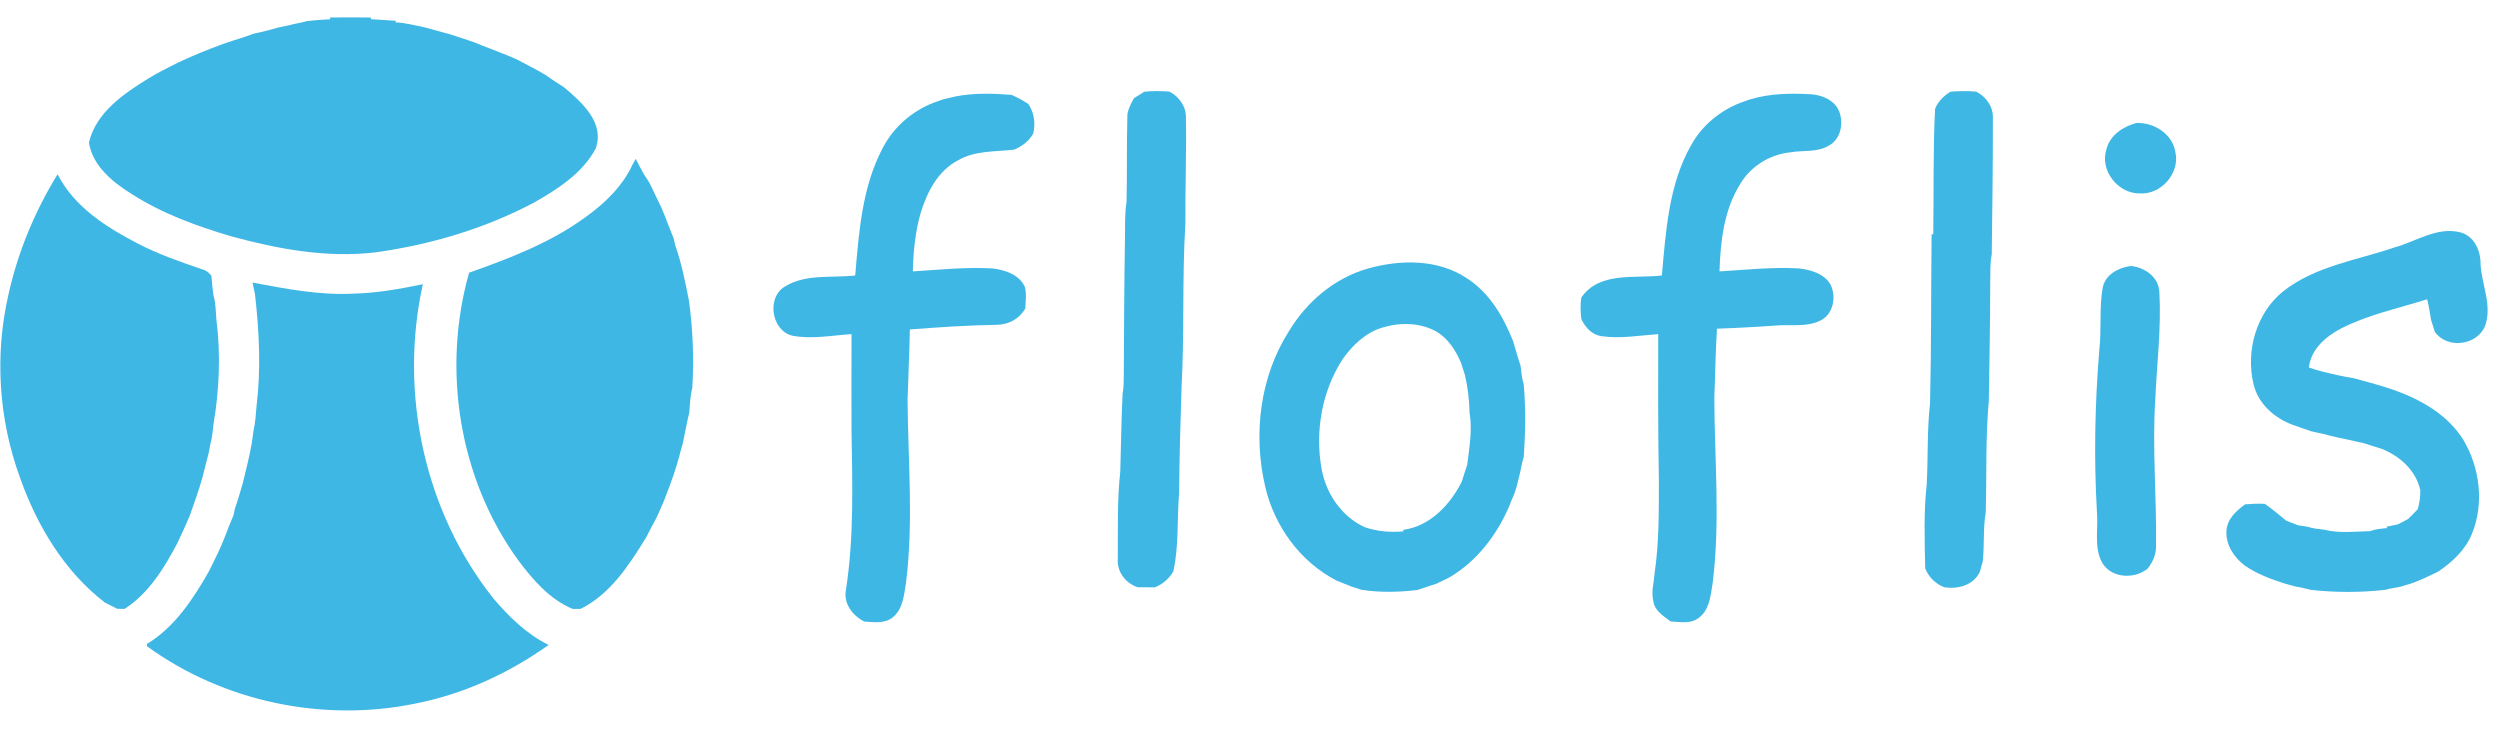 <?xml version="1.0" encoding="UTF-8" ?>
<!DOCTYPE svg PUBLIC "-//W3C//DTD SVG 1.1//EN" "http://www.w3.org/Graphics/SVG/1.1/DTD/svg11.dtd">
<svg width="806px" height="239px" viewBox="0 0 806 239" version="1.1" xmlns="http://www.w3.org/2000/svg">
<g id="#ffffffff">
<path fill="#3eb7e5" opacity="1.00" d=" M 106.42 5.64 C 110.81 5.58 115.20 5.59 119.59 5.65 L 119.59 6.20 C 122.24 6.33 124.90 6.56 127.56 6.69 L 127.57 7.21 C 130.77 7.38 133.87 8.19 137.00 8.84 C 139.65 9.63 142.34 10.25 145.00 11.03 C 147.71 11.88 150.42 12.78 153.11 13.72 C 154.75 14.42 156.41 15.08 158.09 15.70 C 159.36 16.21 160.64 16.70 161.92 17.20 C 163.57 17.84 165.21 18.52 166.82 19.26 C 169.82 20.89 172.91 22.36 175.83 24.15 C 177.81 25.55 179.83 26.89 181.89 28.17 C 187.57 33.01 195.07 39.52 192.04 47.93 C 187.72 55.92 179.82 60.96 172.15 65.32 C 156.29 73.72 138.81 78.88 121.06 81.36 C 105.38 83.22 89.61 80.31 74.51 76.18 C 63.37 72.88 52.30 68.86 42.46 62.56 C 36.32 58.72 29.90 53.56 28.67 45.97 C 30.99 36.14 40.02 30.12 48.09 25.14 C 51.04 23.36 54.13 21.83 57.20 20.27 C 59.47 19.20 61.77 18.18 64.09 17.22 C 65.34 16.70 66.60 16.21 67.85 15.70 C 69.27 15.20 70.67 14.65 72.08 14.11 C 73.03 13.77 73.98 13.46 74.94 13.15 C 75.99 12.80 77.04 12.48 78.10 12.16 C 79.38 11.70 80.67 11.28 81.94 10.81 C 83.27 10.53 84.62 10.28 85.93 9.90 C 87.26 9.56 88.61 9.25 89.92 8.82 C 90.96 8.61 92.00 8.40 93.05 8.18 C 95.00 7.61 97.03 7.38 98.98 6.80 C 101.46 6.50 103.95 6.32 106.44 6.22 L 106.42 5.64 Z" />
<path fill="#3eb7e5" opacity="1.00" d=" M 304.13 32.01 C 305.45 31.67 306.78 31.39 308.12 31.08 C 314.04 29.92 320.16 30.11 326.15 30.59 C 328.01 31.44 329.82 32.39 331.54 33.52 C 333.42 36.34 333.87 39.69 333.14 42.98 C 331.79 45.45 329.57 47.12 327.02 48.23 C 320.92 48.96 314.35 48.48 308.85 51.70 C 302.34 55.08 298.80 62.07 296.77 68.82 C 295.07 74.89 294.43 81.21 294.30 87.50 C 302.82 86.96 311.35 86.05 319.89 86.54 C 323.93 86.99 328.58 88.48 330.40 92.47 C 331.03 94.74 330.64 97.13 330.56 99.44 C 328.74 102.73 325.24 104.63 321.52 104.72 C 312.11 104.86 302.72 105.49 293.34 106.22 C 293.20 113.84 292.80 121.44 292.60 129.05 C 292.76 148.66 294.55 168.38 292.09 187.92 C 291.46 191.79 291.13 196.38 287.83 199.02 C 285.24 201.15 281.74 200.58 278.66 200.39 C 274.82 198.44 271.84 194.57 272.75 190.04 C 275.41 172.84 274.77 155.39 274.52 138.05 C 274.51 127.94 274.49 117.83 274.53 107.72 C 268.20 108.13 261.76 109.43 255.45 108.23 C 248.62 106.56 247.05 95.77 253.20 92.29 C 259.98 88.21 268.21 89.69 275.72 88.81 C 276.91 74.85 277.93 60.26 284.62 47.65 C 288.11 40.98 294.03 35.80 301.05 33.10 C 302.07 32.73 303.10 32.37 304.13 32.01 Z" />
<path fill="#3eb7e5" opacity="1.00" d=" M 368.91 29.57 C 371.62 29.29 374.35 29.31 377.07 29.55 C 380.21 31.23 382.48 34.40 382.34 38.07 C 382.53 49.39 382.11 60.71 382.17 72.03 C 381.08 89.66 381.89 107.37 380.93 125.00 C 380.57 136.33 380.23 147.66 380.15 158.99 C 379.42 167.38 380.13 175.94 378.28 184.21 C 376.91 186.57 374.85 188.37 372.31 189.36 C 370.46 189.36 368.61 189.35 366.77 189.33 C 362.84 188.01 360.03 184.29 360.38 180.07 C 360.44 170.76 360.15 161.37 361.17 152.10 C 361.43 143.72 361.52 135.33 361.92 126.96 C 362.28 125.01 362.30 123.02 362.31 121.05 C 362.40 106.35 362.43 91.65 362.69 76.94 C 362.78 72.99 362.56 69.01 363.20 65.09 C 363.40 56.04 363.22 46.99 363.45 37.95 C 363.36 35.64 364.53 33.63 365.58 31.67 C 366.69 30.98 367.80 30.28 368.91 29.57 Z" />
<path fill="#3eb7e5" opacity="1.00" d=" M 564.14 32.07 C 570.58 30.09 577.39 30.02 584.06 30.40 C 587.66 30.72 591.70 32.44 593.01 36.09 C 594.41 39.83 593.44 44.79 589.77 46.86 C 585.96 49.26 581.30 48.35 577.08 49.13 C 570.61 49.81 564.52 53.55 561.15 59.15 C 555.80 67.54 554.68 77.77 554.36 87.50 C 562.86 86.98 571.37 86.06 579.90 86.53 C 583.75 86.97 588.20 88.21 590.22 91.86 C 592.01 95.61 591.13 101.00 587.29 103.13 C 583.25 105.40 578.45 104.69 574.02 104.87 C 567.20 105.32 560.39 105.75 553.56 105.97 C 553.06 113.31 553.04 120.67 552.70 128.01 C 552.74 148.05 554.67 168.20 552.14 188.17 C 551.48 192.13 551.10 196.93 547.44 199.36 C 544.87 201.23 541.53 200.49 538.60 200.35 C 536.36 198.64 533.49 196.96 533.05 193.91 C 532.28 190.91 533.22 187.86 533.44 184.86 C 534.89 174.97 534.81 164.95 534.82 154.97 C 534.54 139.22 534.56 123.47 534.61 107.72 C 528.47 108.16 522.26 109.29 516.13 108.35 C 513.15 107.86 511.11 105.51 509.84 102.94 C 509.55 100.63 509.44 98.28 509.81 95.97 C 515.55 87.46 527.03 89.86 535.78 88.81 C 537.09 74.44 537.99 59.26 545.40 46.49 C 548.85 40.37 554.53 35.73 561.03 33.16 C 562.06 32.79 563.10 32.43 564.14 32.07 Z" />
<path fill="#3eb7e5" opacity="1.00" d=" M 628.86 29.56 C 631.60 29.32 634.36 29.30 637.11 29.54 C 640.43 31.21 642.75 34.57 642.50 38.38 C 642.53 52.94 642.32 67.50 642.14 82.05 C 641.52 84.99 641.75 88.00 641.65 90.98 C 641.63 103.69 641.41 116.39 641.20 129.10 C 640.12 141.04 640.52 153.09 640.21 165.08 C 639.32 170.35 639.80 175.74 639.24 181.05 C 638.90 182.12 638.59 183.20 638.34 184.30 C 636.26 188.70 631.26 190.04 626.79 189.32 C 623.95 188.18 621.82 186.08 620.69 183.24 C 620.49 174.20 620.19 165.06 621.18 156.07 C 621.63 147.38 621.27 138.65 622.25 129.99 C 622.68 111.84 622.54 93.68 622.75 75.53 L 623.28 75.52 C 623.49 62.03 623.17 48.52 623.87 35.06 C 624.88 32.68 626.65 30.87 628.86 29.56 Z" />
<path fill="#3eb7e5" opacity="1.00" d=" M 688.73 39.66 C 694.44 39.41 700.37 43.14 701.34 49.02 C 702.89 55.74 696.80 62.79 689.97 62.35 C 682.94 62.58 676.86 54.93 679.11 48.13 C 680.23 43.61 684.45 40.80 688.73 39.66 Z" />
<path fill="#3eb7e5" opacity="1.00" d=" M 203.96 52.99 C 204.22 52.55 204.72 51.65 204.97 51.21 C 205.81 52.93 206.73 54.61 207.66 56.29 C 208.21 57.13 208.76 57.97 209.32 58.81 C 209.97 60.15 210.62 61.50 211.26 62.85 C 211.89 64.21 212.55 65.55 213.22 66.89 C 214.08 68.95 214.94 71.02 215.70 73.13 C 216.20 74.39 216.68 75.66 217.21 76.91 C 217.34 77.47 217.59 78.59 217.72 79.15 C 219.77 84.94 220.94 90.99 222.13 97.00 C 223.40 106.31 223.75 115.69 223.20 125.08 C 222.52 127.69 222.42 130.40 222.21 133.09 C 221.38 136.39 220.82 139.75 220.11 143.08 C 219.69 144.36 219.37 145.67 219.02 146.98 C 218.71 148.01 218.42 149.04 218.14 150.08 C 217.79 151.11 217.46 152.15 217.14 153.20 C 216.68 154.43 216.25 155.68 215.79 156.92 C 215.27 158.33 214.71 159.74 214.19 161.15 C 213.38 163.04 212.58 164.94 211.71 166.81 C 210.55 168.94 209.43 171.09 208.32 173.26 C 202.87 182.10 196.82 191.52 187.22 196.29 C 186.35 196.29 185.49 196.30 184.62 196.32 C 177.21 193.22 171.85 187.00 167.15 180.72 C 147.97 154.42 142.39 119.12 151.24 87.92 C 164.34 83.28 177.58 78.21 188.89 69.92 C 195.06 65.48 200.76 60.00 203.96 52.99 Z" />
<path fill="#3eb7e5" opacity="1.00" d=" M 18.57 56.18 C 23.92 66.72 34.27 73.26 44.43 78.53 C 51.03 81.97 58.08 84.38 65.09 86.81 C 66.38 87.10 67.41 87.88 68.16 88.94 C 68.30 91.01 68.53 93.06 68.80 95.12 C 69.59 97.71 69.53 100.45 69.77 103.12 C 71.20 114.29 70.69 125.78 68.81 136.88 C 68.56 138.91 68.46 140.98 67.87 142.95 C 67.66 144.02 67.45 145.09 67.25 146.16 C 66.54 148.81 65.89 151.48 65.21 154.14 C 64.03 158.18 62.66 162.17 61.23 166.13 C 59.94 169.12 58.63 172.10 57.22 175.03 C 52.98 183.09 48.00 191.25 40.17 196.30 C 39.38 196.29 38.59 196.29 37.80 196.28 C 36.47 195.59 35.14 194.91 33.80 194.26 C 20.67 184.15 11.85 169.34 6.41 153.88 C -0.42 135.18 -1.76 114.54 2.69 95.13 C 5.72 81.36 11.19 68.18 18.57 56.18 Z" />
<path fill="#3eb7e5" opacity="1.00" d=" M 772.03 79.75 C 779.01 77.86 785.72 72.98 793.27 74.92 C 797.72 76.13 799.79 80.87 799.73 85.16 C 800.08 91.78 803.55 98.47 801.20 105.03 C 798.69 111.40 788.94 112.64 785.00 106.99 C 784.61 105.69 784.19 104.40 783.77 103.12 C 783.42 100.90 783.05 98.68 782.51 96.49 C 773.22 99.41 763.54 101.43 754.82 105.87 C 749.85 108.46 745.05 112.56 744.38 118.49 C 747.53 119.57 750.78 120.33 754.04 121.04 C 755.68 121.39 757.33 121.67 759.00 121.97 C 763.40 123.19 767.83 124.34 772.15 125.86 C 780.77 128.97 789.25 133.86 794.20 141.83 C 799.51 150.81 800.96 162.37 796.94 172.13 C 794.85 177.30 790.60 181.23 786.06 184.29 C 783.15 185.70 780.24 187.14 777.17 188.19 C 776.10 188.47 775.05 188.79 774.02 189.14 C 772.34 189.45 770.67 189.71 769.03 190.16 C 761.03 191.06 752.91 191.06 744.91 190.16 C 743.29 189.69 741.62 189.40 739.98 189.07 C 738.93 188.77 737.88 188.48 736.83 188.21 C 732.25 186.76 727.68 185.08 723.70 182.33 C 720.20 179.66 717.46 175.53 717.82 170.98 C 718.09 167.29 721.02 164.62 723.83 162.59 C 725.94 162.43 728.06 162.32 730.19 162.44 C 732.56 164.15 734.84 165.98 737.07 167.86 C 738.32 168.35 739.57 168.82 740.83 169.33 C 741.85 169.48 742.89 169.64 743.95 169.81 C 745.66 170.40 747.47 170.56 749.27 170.76 C 754.11 171.99 759.16 171.37 764.10 171.24 C 765.87 170.58 767.77 170.42 769.66 170.26 L 769.35 169.83 C 770.57 169.61 771.77 169.36 773.00 169.08 C 774.10 168.48 775.22 167.90 776.36 167.34 C 777.42 166.33 778.45 165.27 779.46 164.19 C 780.05 162.17 780.37 160.09 780.30 157.98 C 778.86 151.68 773.87 147.19 768.09 144.79 C 766.08 144.15 764.07 143.54 762.09 142.88 C 760.72 142.59 759.39 142.33 758.07 141.97 C 755.06 141.37 752.06 140.73 749.11 139.92 C 747.75 139.62 746.42 139.36 745.10 139.03 C 744.07 138.68 743.05 138.33 742.04 137.97 C 741.04 137.63 740.05 137.28 739.07 136.93 C 733.23 134.75 728.02 130.15 726.55 123.90 C 723.97 113.24 727.37 100.97 736.05 93.97 C 746.37 85.76 759.88 83.93 772.03 79.75 Z" />
<path fill="#3eb7e5" opacity="1.00" d=" M 441.03 86.58 C 451.58 83.60 463.87 83.49 473.22 89.92 C 480.37 94.60 484.75 102.26 487.84 110.03 C 488.62 112.65 489.33 115.30 490.23 117.90 C 490.46 119.91 490.64 121.95 491.25 123.90 C 491.94 131.64 491.78 139.43 491.28 147.19 C 490.79 148.80 490.45 150.44 490.14 152.09 C 489.55 154.43 489.09 156.80 488.27 159.07 C 487.70 160.34 487.19 161.64 486.68 162.93 C 482.69 172.38 476.12 181.03 467.14 186.24 C 465.80 186.87 464.46 187.51 463.14 188.17 C 461.10 188.84 459.06 189.47 457.06 190.20 C 451.07 190.93 444.99 191.08 439.02 190.16 C 437.98 189.80 436.94 189.48 435.89 189.18 C 434.22 188.51 432.56 187.84 430.90 187.18 C 419.23 181.16 410.87 169.67 407.92 156.96 C 403.93 140.07 406.18 121.38 415.64 106.63 C 421.36 97.20 430.32 89.60 441.03 86.58 M 445.80 105.58 C 440.35 107.15 436.07 111.27 432.86 115.80 C 426.18 126.13 423.91 139.08 426.08 151.14 C 427.49 159.12 432.51 166.55 440.00 169.97 C 444.00 171.33 448.20 171.69 452.40 171.31 L 452.48 170.80 C 461.07 169.66 467.62 162.64 471.31 155.20 C 471.85 153.41 472.42 151.64 473.03 149.88 C 473.68 144.34 474.76 138.69 473.79 133.13 C 473.71 128.97 473.21 124.85 472.26 120.80 C 471.84 119.54 471.45 118.27 471.04 117.00 C 469.36 113.03 466.92 109.17 463.14 106.92 C 457.91 103.97 451.44 103.88 445.80 105.58 Z" />
<path fill="#3eb7e5" opacity="1.00" d=" M 677.90 92.81 C 678.73 88.49 682.98 86.28 687.00 85.75 C 691.43 86.22 695.88 89.22 696.17 94.02 C 696.85 105.70 695.35 117.39 694.85 129.06 C 693.86 144.71 695.34 160.37 695.10 176.02 C 695.19 178.73 694.04 181.18 692.44 183.29 C 688.11 186.87 680.55 186.45 677.65 181.27 C 675.03 176.26 676.54 170.39 676.05 164.99 C 675.04 147.51 675.40 129.99 676.84 112.55 C 677.56 105.99 676.77 99.31 677.90 92.81 Z" />
<path fill="#3eb7e5" opacity="1.00" d=" M 81.41 91.11 C 92.16 93.09 103.01 95.27 114.00 94.66 C 121.54 94.50 128.97 93.15 136.33 91.62 C 128.59 126.54 136.76 164.88 159.09 192.96 C 164.13 198.88 169.83 204.45 176.87 207.93 C 164.05 217.06 149.45 223.78 133.97 226.82 C 104.18 232.97 72.05 226.26 47.40 208.36 C 47.40 208.17 47.38 207.79 47.38 207.60 C 56.34 202.19 62.23 193.16 67.32 184.27 C 68.34 182.25 69.29 180.21 70.30 178.19 C 71.56 175.47 72.70 172.69 73.72 169.87 C 74.24 168.63 74.74 167.39 75.27 166.16 C 75.39 165.61 75.62 164.50 75.74 163.94 C 76.66 161.39 77.39 158.77 78.17 156.17 C 79.26 151.83 80.33 147.48 81.14 143.08 C 81.35 141.65 81.54 140.23 81.74 138.81 C 82.34 136.19 82.48 133.51 82.72 130.84 C 84.18 118.92 83.56 106.78 82.21 94.87 C 82.01 93.93 81.61 92.05 81.41 91.11 Z" />
</g>
</svg>
